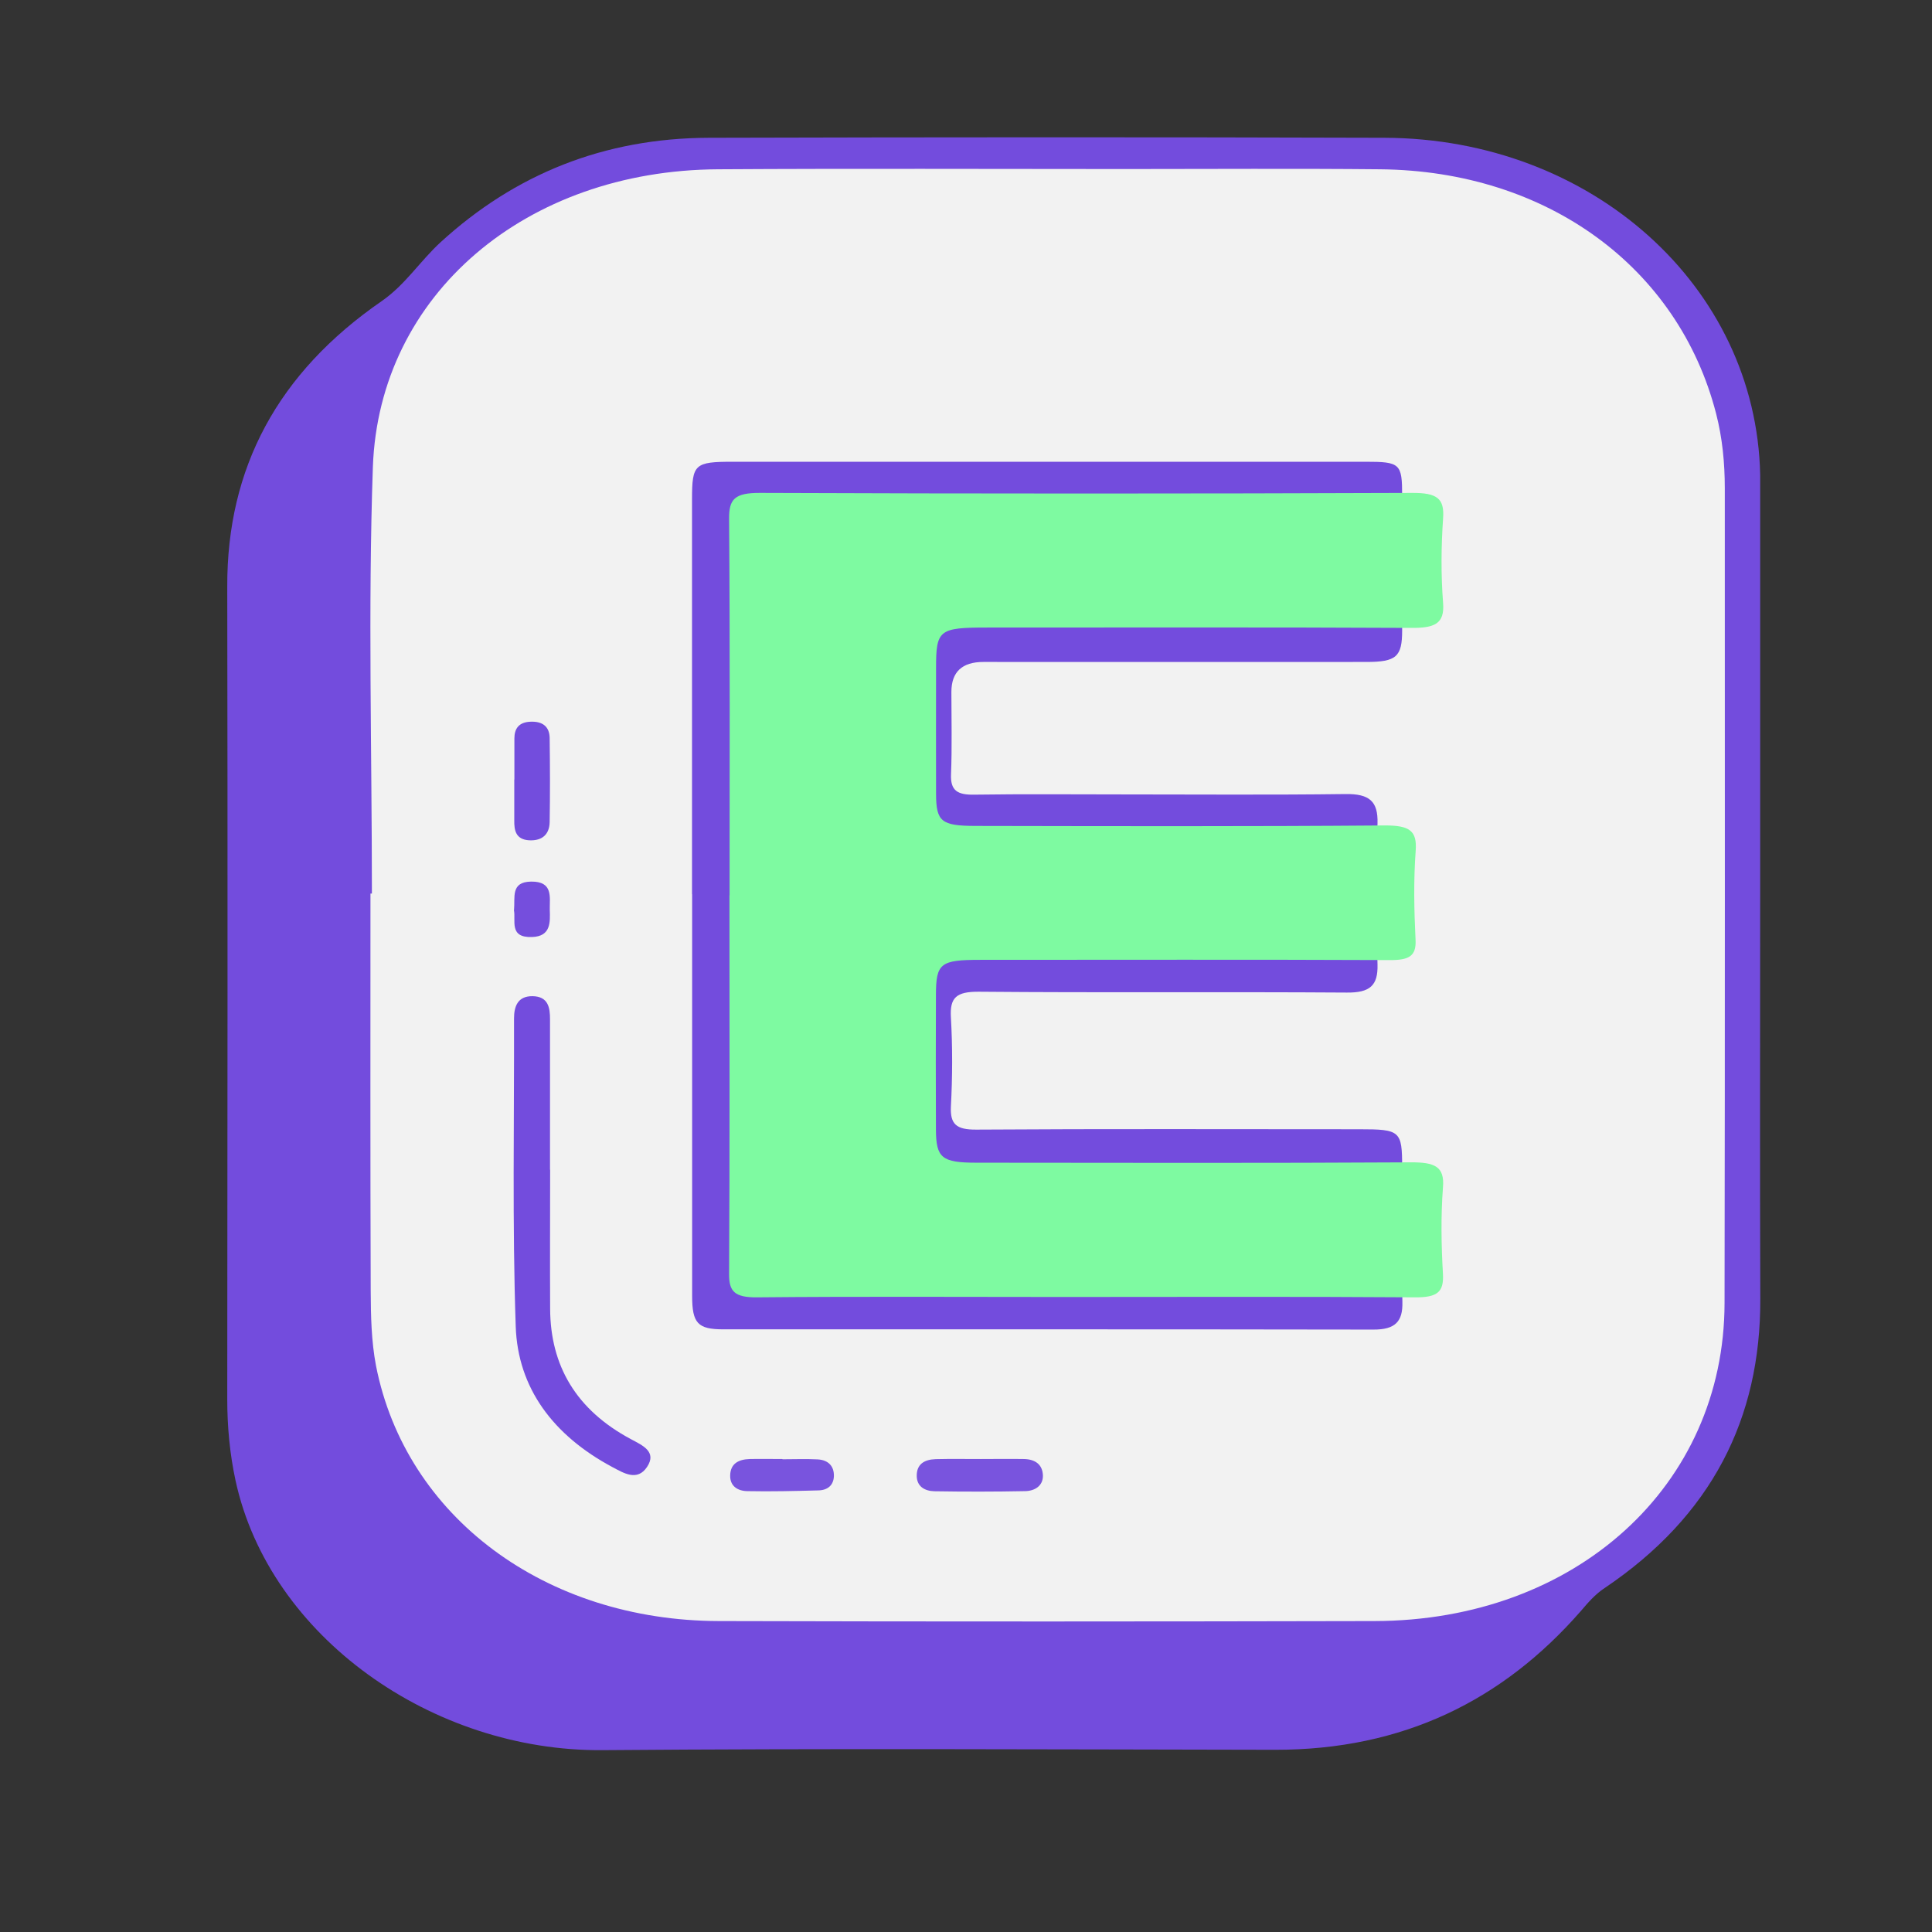 <svg width="16" height="16" viewBox="0 0 16 16" fill="none" xmlns="http://www.w3.org/2000/svg">
<rect x="0" y="0" width="16" height="16" fill="#333333" stroke="none"/>
<g clip-path="url(#clip0_728_7467)">
<path d="M14.577 7.429C14.577 8.538 14.574 9.646 14.578 10.756C14.582 11.748 14.175 12.555 13.288 13.152C13.208 13.205 13.15 13.274 13.09 13.344C12.444 14.083 11.618 14.492 10.561 14.491C8.703 14.488 6.846 14.479 4.988 14.494C3.583 14.505 2.233 13.557 1.951 12.263C1.903 12.041 1.882 11.816 1.882 11.587C1.884 9.344 1.886 7.101 1.882 4.858C1.879 3.876 2.299 3.088 3.162 2.493C3.358 2.357 3.479 2.161 3.651 2.004C4.264 1.444 4.999 1.144 5.87 1.141C7.735 1.136 9.599 1.135 11.464 1.141C13.182 1.146 14.545 2.372 14.577 3.932C14.577 3.951 14.577 3.97 14.577 3.989C14.577 5.136 14.577 6.283 14.577 7.429V7.429Z" fill="#734CDD"/>
<path d="M3.08 7.4C3.08 6.222 3.047 5.043 3.088 3.866C3.14 2.437 4.356 1.411 5.945 1.402C7.072 1.395 8.199 1.4 9.325 1.4C10.027 1.4 10.731 1.395 11.433 1.402C12.81 1.416 13.899 2.211 14.212 3.425C14.264 3.627 14.284 3.834 14.284 4.043C14.284 6.293 14.286 8.542 14.282 10.791C14.28 12.304 13.05 13.422 11.382 13.425C9.573 13.429 7.764 13.43 5.955 13.425C4.514 13.422 3.36 12.561 3.114 11.311C3.075 11.107 3.071 10.897 3.07 10.69C3.066 9.593 3.068 8.497 3.068 7.4C3.072 7.4 3.075 7.4 3.078 7.4H3.08Z" fill="#F2F2F2"/>
<path d="M5.731 7.406C5.731 6.316 5.731 5.226 5.731 4.136C5.731 3.843 5.752 3.824 6.071 3.824C7.817 3.824 9.563 3.824 11.309 3.824C11.596 3.824 11.612 3.839 11.612 4.106C11.612 4.477 11.612 4.849 11.612 5.221C11.612 5.439 11.564 5.482 11.316 5.482C10.259 5.483 9.201 5.482 8.144 5.482C7.967 5.482 7.879 5.565 7.879 5.731C7.879 5.958 7.885 6.185 7.876 6.411C7.87 6.547 7.928 6.584 8.07 6.581C8.478 6.575 8.885 6.579 9.293 6.579C9.909 6.579 10.526 6.584 11.142 6.576C11.342 6.573 11.413 6.637 11.408 6.818C11.397 7.209 11.398 7.6 11.408 7.99C11.412 8.161 11.346 8.222 11.154 8.22C10.138 8.213 9.122 8.222 8.106 8.213C7.92 8.212 7.865 8.261 7.875 8.426C7.889 8.671 7.888 8.918 7.875 9.163C7.868 9.31 7.919 9.356 8.085 9.355C9.142 9.348 10.2 9.352 11.257 9.352C11.597 9.352 11.612 9.365 11.612 9.668C11.612 10.04 11.607 10.412 11.614 10.783C11.618 10.943 11.556 11.012 11.374 11.011C9.579 11.008 7.785 11.009 5.99 11.009C5.778 11.009 5.732 10.958 5.732 10.732C5.732 9.623 5.732 8.515 5.732 7.405L5.731 7.406Z" fill="#734CDD"/>
<path d="M4.556 9.687C4.556 10.071 4.554 10.456 4.556 10.839C4.558 11.311 4.772 11.676 5.224 11.918C5.321 11.97 5.442 12.022 5.359 12.148C5.277 12.271 5.165 12.199 5.07 12.149C4.581 11.887 4.288 11.495 4.271 10.985C4.242 10.135 4.259 9.284 4.257 8.434C4.257 8.337 4.286 8.248 4.411 8.25C4.541 8.252 4.555 8.346 4.555 8.44C4.555 8.856 4.555 9.272 4.555 9.687H4.556Z" fill="#734CDD"/>
<path d="M8.123 12.083C8.241 12.083 8.359 12.081 8.477 12.083C8.577 12.084 8.635 12.132 8.637 12.221C8.638 12.304 8.571 12.348 8.488 12.349C8.238 12.354 7.988 12.354 7.739 12.35C7.657 12.348 7.593 12.31 7.592 12.223C7.591 12.127 7.653 12.087 7.749 12.084C7.873 12.081 7.998 12.083 8.123 12.083V12.083Z" fill="#7954DE"/>
<path d="M4.26 6.455C4.26 6.342 4.26 6.228 4.26 6.115C4.26 6.035 4.296 5.981 4.392 5.977C4.495 5.972 4.55 6.019 4.552 6.11C4.555 6.343 4.556 6.576 4.552 6.809C4.55 6.905 4.495 6.965 4.382 6.959C4.27 6.952 4.258 6.875 4.259 6.795C4.259 6.682 4.259 6.568 4.259 6.455H4.26Z" fill="#734DDD"/>
<path d="M6.479 12.085C6.577 12.085 6.675 12.081 6.771 12.086C6.862 12.091 6.908 12.144 6.906 12.225C6.903 12.299 6.856 12.342 6.774 12.343C6.58 12.348 6.385 12.353 6.191 12.349C6.107 12.348 6.045 12.306 6.047 12.219C6.049 12.123 6.113 12.086 6.209 12.083C6.299 12.081 6.39 12.083 6.48 12.083C6.48 12.084 6.48 12.085 6.48 12.085L6.479 12.085Z" fill="#7954DE"/>
<path d="M4.257 7.537C4.267 7.431 4.227 7.303 4.399 7.301C4.583 7.299 4.551 7.431 4.553 7.534C4.556 7.636 4.564 7.755 4.406 7.76C4.212 7.767 4.274 7.622 4.256 7.537H4.257Z" fill="#754EDD"/>
<path d="M6.042 7.414C6.042 6.375 6.046 5.335 6.038 4.296C6.037 4.135 6.082 4.081 6.295 4.082C8.095 4.089 9.895 4.089 11.694 4.082C11.904 4.081 11.963 4.129 11.951 4.294C11.935 4.526 11.933 4.76 11.951 4.993C11.965 5.167 11.88 5.202 11.683 5.2C10.514 5.194 9.346 5.197 8.177 5.197C7.774 5.197 7.752 5.216 7.752 5.536C7.752 5.883 7.751 6.228 7.752 6.575C7.753 6.804 7.795 6.839 8.077 6.84C9.207 6.842 10.336 6.845 11.466 6.836C11.673 6.835 11.737 6.879 11.724 7.047C11.706 7.292 11.711 7.539 11.723 7.784C11.73 7.92 11.666 7.952 11.509 7.951C10.379 7.946 9.249 7.949 8.119 7.949C7.788 7.949 7.752 7.977 7.751 8.238C7.75 8.61 7.749 8.982 7.751 9.354C7.752 9.59 7.799 9.629 8.089 9.629C9.287 9.63 10.485 9.633 11.683 9.626C11.88 9.625 11.965 9.659 11.95 9.834C11.932 10.072 11.936 10.313 11.95 10.552C11.957 10.697 11.908 10.746 11.717 10.744C10.744 10.737 9.77 10.741 8.795 10.741C7.954 10.741 7.112 10.736 6.271 10.744C6.082 10.746 6.037 10.694 6.038 10.551C6.044 9.505 6.041 8.459 6.041 7.414L6.042 7.414Z" fill="#7EFAA1"/>
</g>
<defs>
<clipPath id="clip0_728_7467">
<rect width="16" height="16" fill="white"/>
</clipPath>
</defs>
</svg>
